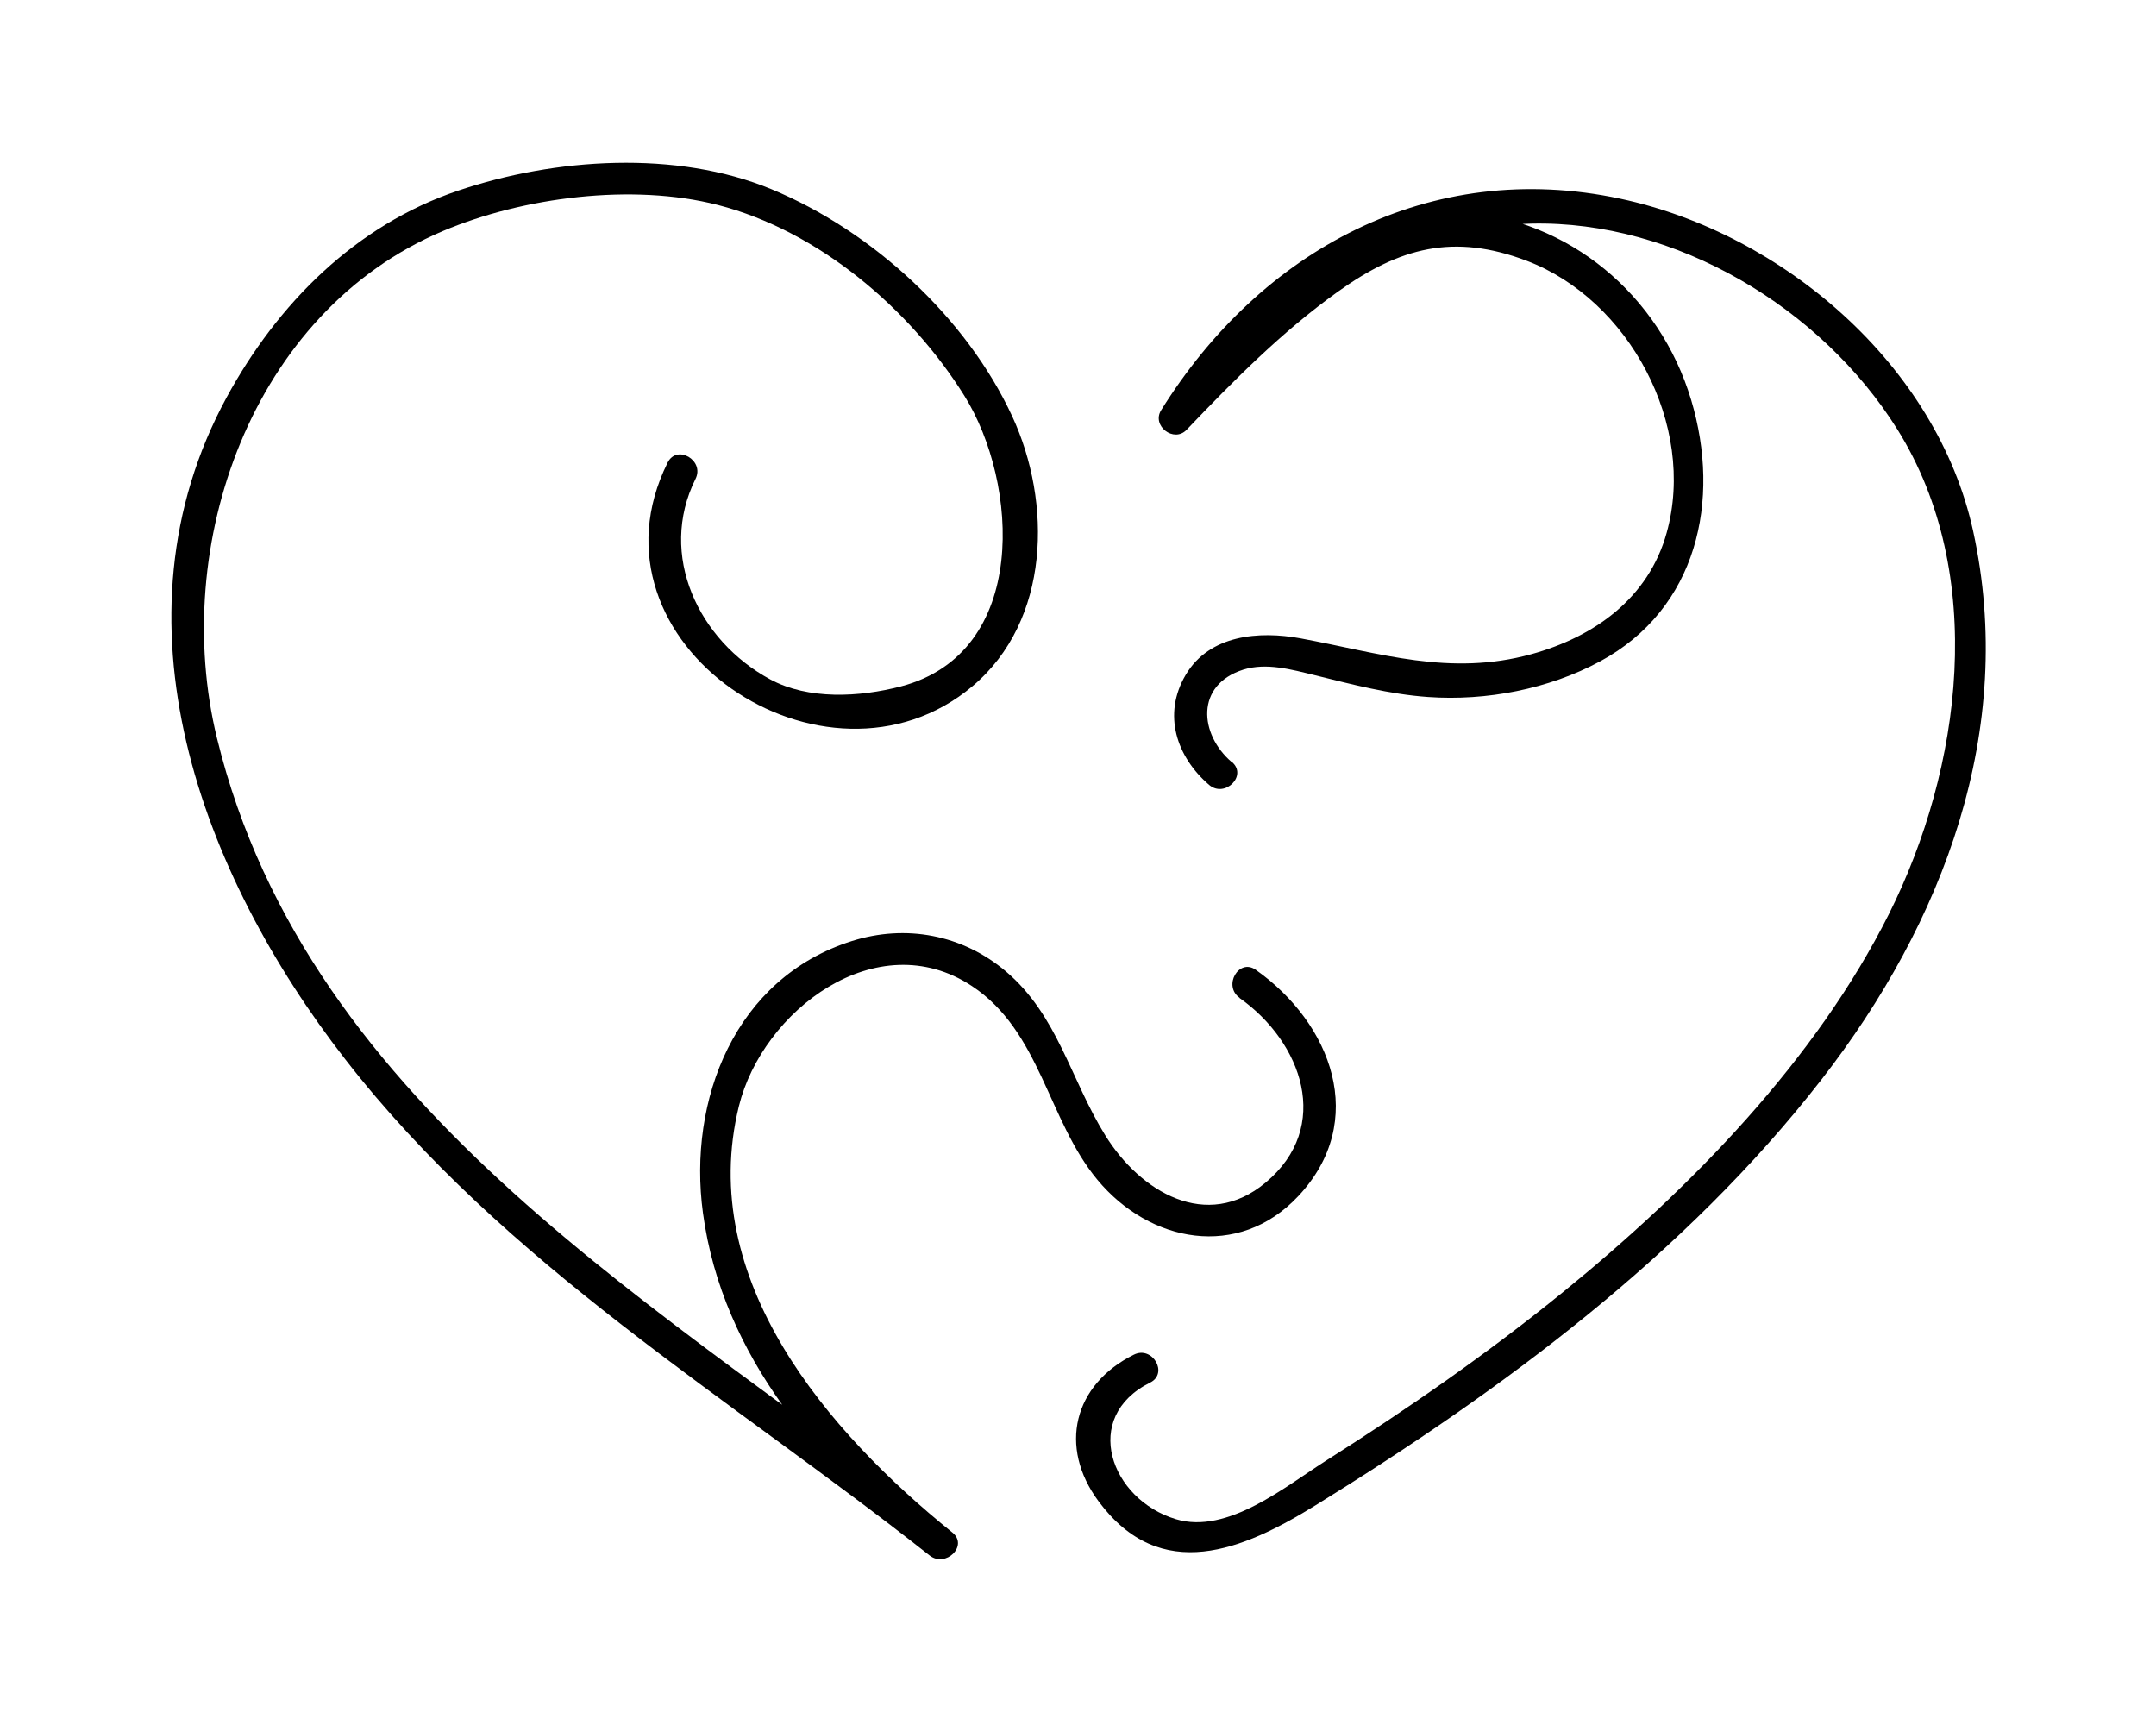 <?xml version="1.0" encoding="UTF-8"?>
<svg id="A_modifier" data-name="A modifier" xmlns="http://www.w3.org/2000/svg" viewBox="0 0 200 160">
  <path d="M114.24,70.67c-2.98-2.56-3.38-7.15,1.1-8.56,2.15-.67,4.5,0,6.6.51,3.48.86,6.95,1.78,10.54,2.03,5.39.38,11.18-.73,15.96-3.31,9.01-4.87,11.23-14.93,8.44-24.24-2.91-9.71-11.29-16.81-21.59-17.5s-20.79,11.24-27.37,18.14l2.36,1.82c7.41-11.91,17.63-18.5,31.76-18.82,13.4-.31,26.92,7.81,33.97,19.09,8.37,13.4,5.99,31.42-.78,44.94s-18.3,25.38-30.29,35.12c-6.92,5.62-14.26,10.73-21.79,15.5-3.87,2.44-9.25,6.97-14.07,5.52-6.08-1.83-8.82-9.47-2.39-12.67,1.73-.86.21-3.45-1.51-2.59-5.58,2.77-7.04,8.54-3.26,13.62,5.77,7.75,13.4,4.5,20.12.35,17.35-10.71,34.34-23.29,46.94-39.5,11.29-14.53,18.1-32.41,14.05-50.89-3.36-15.33-17.62-27.58-32.72-30.8-17.7-3.78-33.38,4.8-42.6,19.62-.9,1.44,1.18,3.05,2.36,1.82,4.36-4.57,8.88-9.13,14.03-12.81,5.73-4.1,10.73-5.45,17.53-2.87,9.48,3.6,15.75,15.24,12.98,25.22-1.68,6.07-6.71,9.66-12.56,11.27-7.57,2.08-14.02-.1-21.41-1.47-3.85-.71-8.44-.33-10.64,3.37s-.84,7.64,2.16,10.22c1.46,1.25,3.59-.86,2.12-2.12h0Z"/>
  <path d="M114.99,92.57c5.78,4.08,8.64,11.94,2.4,17.13-5.46,4.54-11.61.85-14.86-4.39s-4.4-11.12-9.22-15.21c-4.03-3.41-9.28-4.4-14.3-2.81-10.82,3.42-15.23,14.71-13.8,25.23,1.82,13.4,10.88,23.57,21.02,31.75l2.12-2.12c-26.01-20.53-59.75-38.86-68.23-73.71-4.34-17.82,3.18-39.49,20.96-47.01,7.47-3.16,17.61-4.45,25.51-2.42,9.33,2.4,17.83,9.63,22.87,17.7s6.05,23.84-5.9,26.96c-3.85,1-8.57,1.26-12.12-.66-6.63-3.58-10.44-11.52-6.92-18.59.86-1.72-1.73-3.24-2.59-1.51-8.35,16.8,14.68,32.17,28.28,20.74,7.25-6.1,7.38-17.06,3.69-25.03-4.25-9.19-13.02-17.21-22.33-21.07-8.83-3.66-20.09-2.9-29.04.12-9.53,3.21-16.78,10.48-21.52,19.21-11.2,20.64-2.4,44.13,11.02,61.38,14.81,19.06,35.53,31.27,54.2,46.01,1.49,1.18,3.63-.9,2.12-2.12-11.55-9.31-23.77-23.44-19.81-39.54,2.18-8.86,12.81-16.97,21.62-11.15,6.37,4.21,7.02,12.41,11.64,17.97,4.86,5.85,13.07,7.43,18.62,1.53,6.58-6.99,3.08-16.05-3.92-21-1.58-1.12-3.08,1.48-1.51,2.59h0Z"/>
</svg>